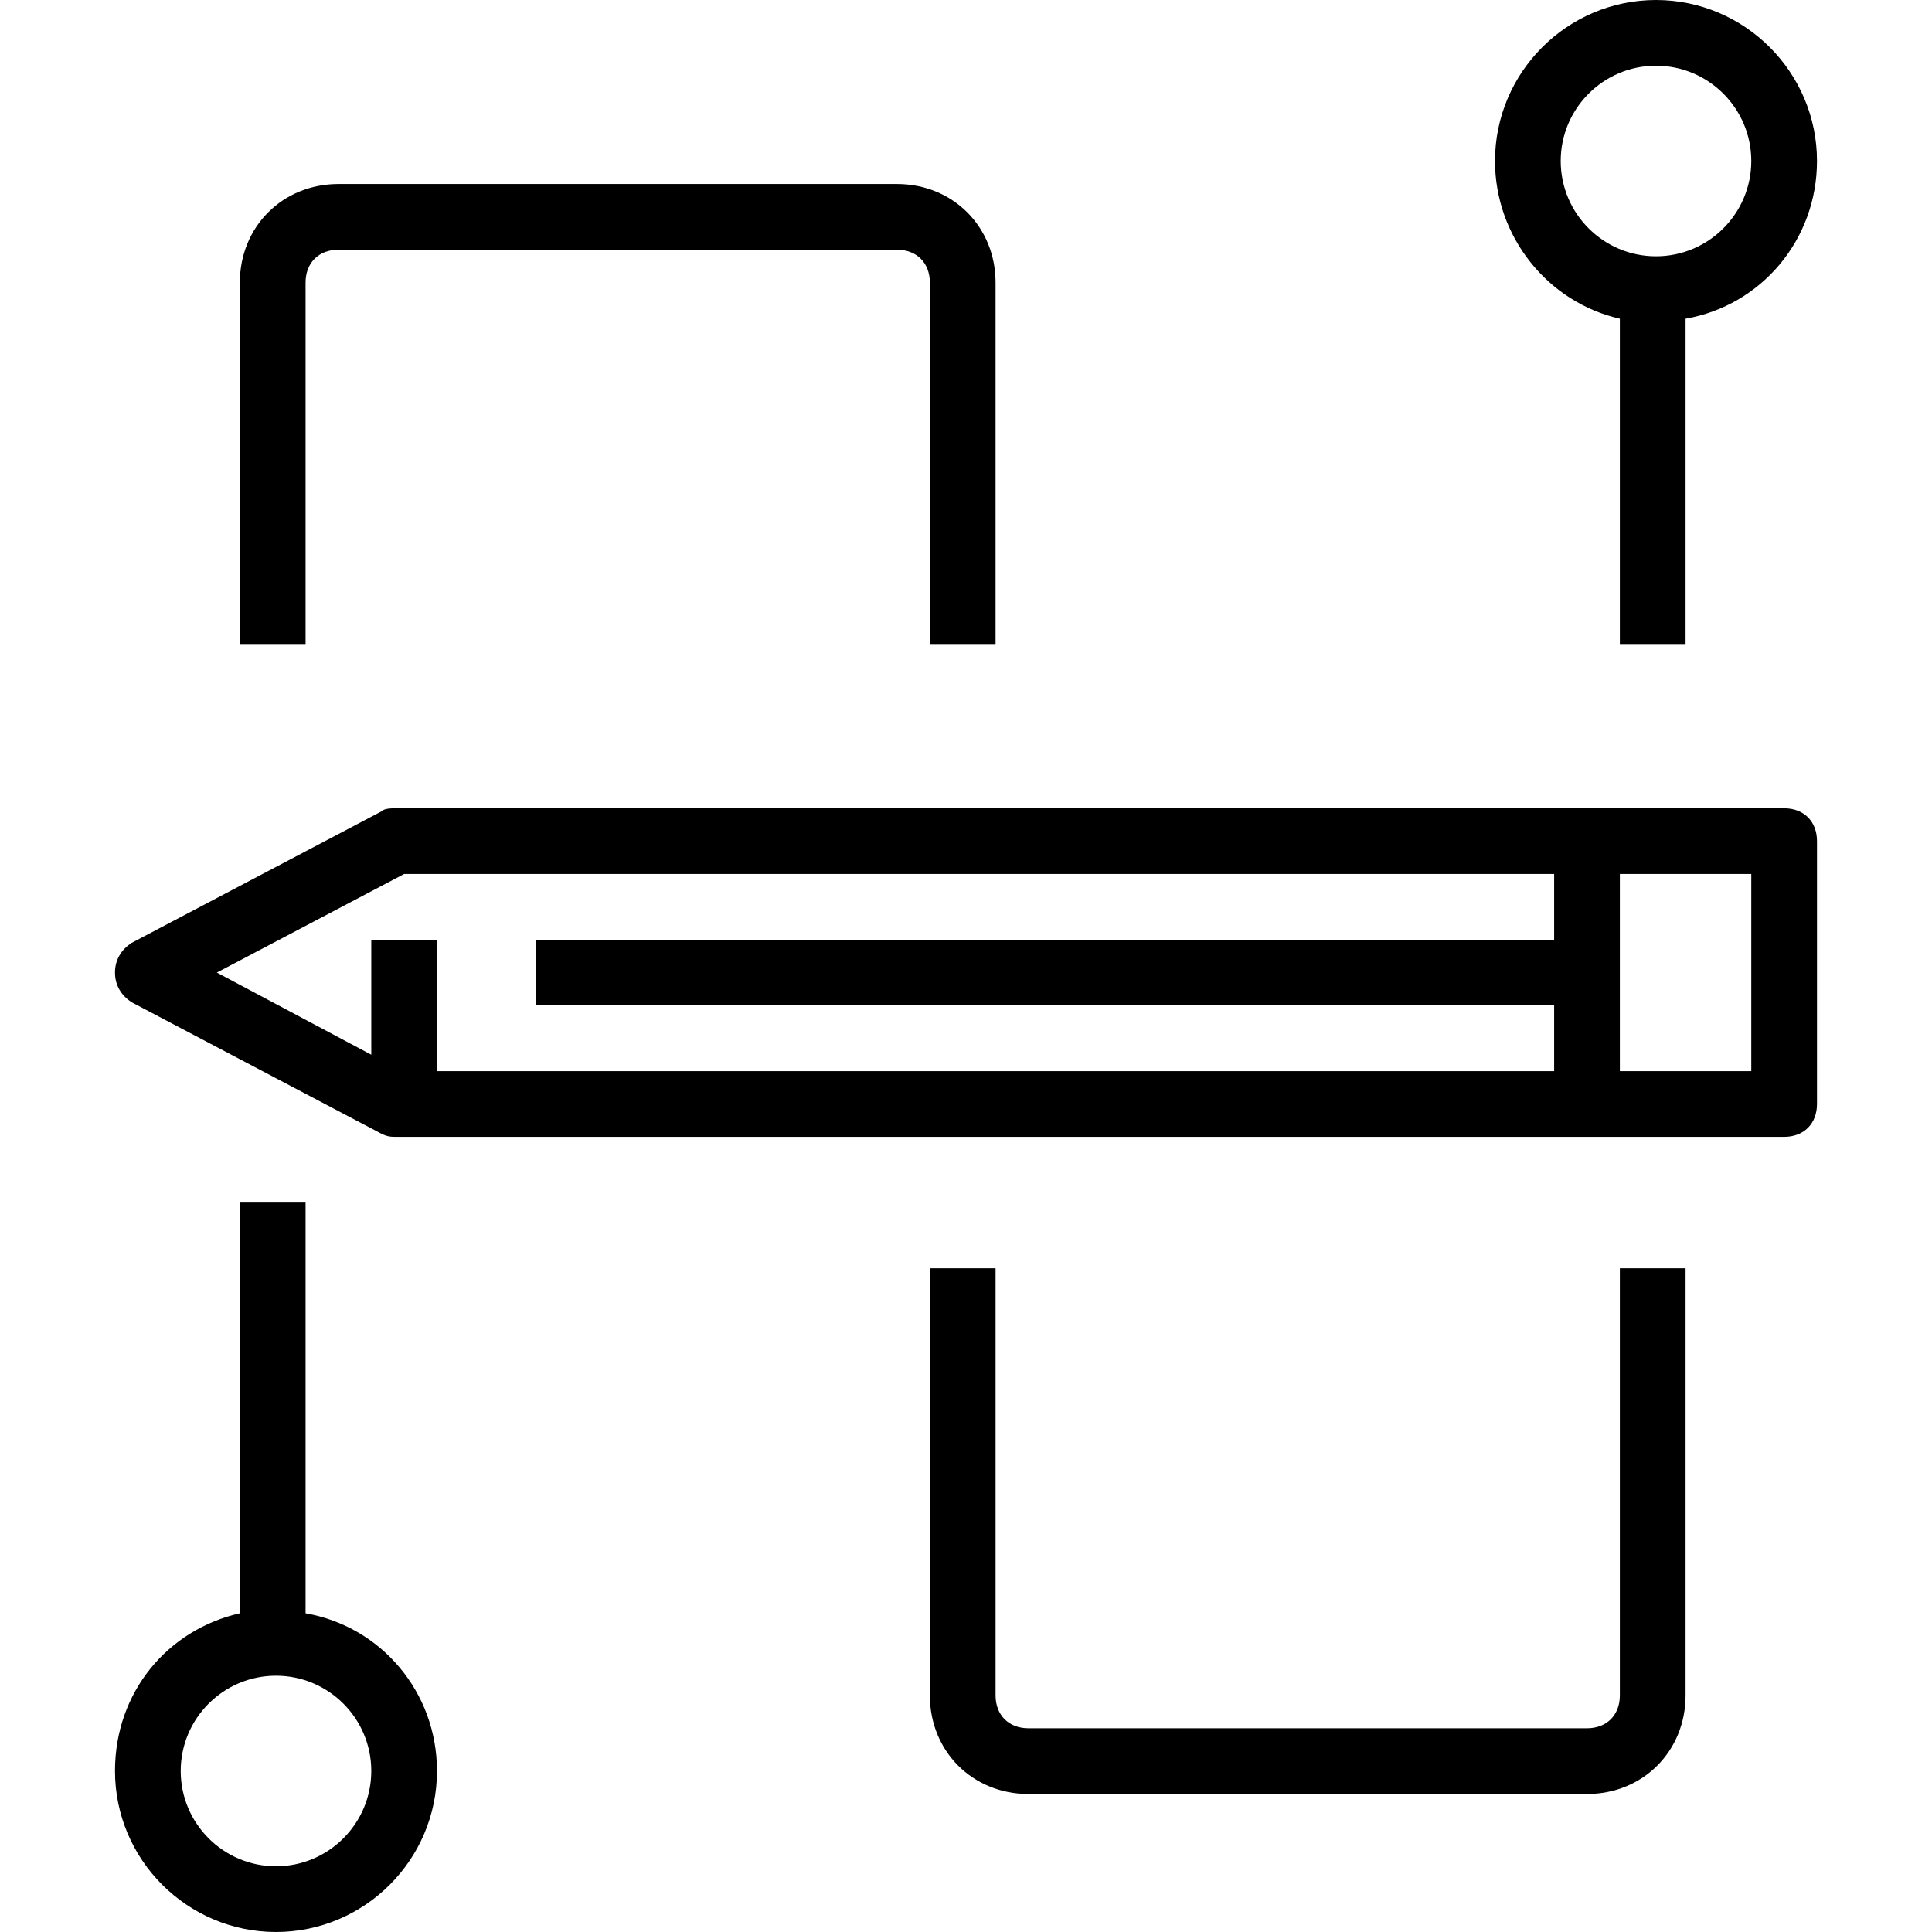 <?xml version="1.0" encoding="iso-8859-1"?>
<!-- Generator: Adobe Illustrator 19.0.0, SVG Export Plug-In . SVG Version: 6.00 Build 0)  -->
<svg version="1.1" id="Capa_1" xmlns="http://www.w3.org/2000/svg" xmlns:xlink="http://www.w3.org/1999/xlink" x="0px" y="0px"
	 viewBox="0 0 58.8 58.8" style="enable-background:new 0 0 58.8 58.8;" xml:space="preserve">
<g>
	<g>
		<path d="M54.3,24.6H12.1c-0.2,0-0.4,0-0.5,0.1l-7.6,4c-0.3,0.2-0.5,0.5-0.5,0.9s0.2,0.7,0.5,0.9l7.6,4c0.2,0.1,0.3,0.1,0.5,0.1
			h42.2c0.6,0,1-0.4,1-1v-8C55.3,25,54.9,24.6,54.3,24.6z M12.3,26.6h35v2h-31v2h31v2h-34v-4h-2v3.5l-4.7-2.5L12.3,26.6z M53.3,32.6
			h-4v-6h4V32.6z"/>
		<path d="M9.3,8.6c0-0.6,0.4-1,1-1h17c0.6,0,1,0.4,1,1v11h2v-11c0-1.7-1.3-3-3-3h-17c-1.7,0-3,1.3-3,3v11h2V8.6z"/>
		<path d="M49.3,51.6c0,0.6-0.4,1-1,1h-17c-0.6,0-1-0.4-1-1v-13h-2v13c0,1.7,1.3,3,3,3h17c1.7,0,3-1.3,3-3v-13h-2V51.6z"/>
		<path d="M9.3,49.1V36.6h-2v12.5c-2.2,0.5-3.8,2.4-3.8,4.8c0,2.7,2.2,4.9,4.9,4.9s4.9-2.2,4.9-4.9C13.3,51.5,11.6,49.5,9.3,49.1z
			 M8.4,56.8c-1.6,0-2.9-1.3-2.9-2.9c0-1.6,1.3-2.9,2.9-2.9c1.6,0,2.9,1.3,2.9,2.9S10,56.8,8.4,56.8z"/>
		<path d="M49.3,9.7v9.9h2V9.7c2.3-0.4,4-2.4,4-4.8c0-2.7-2.2-4.9-4.9-4.9s-4.9,2.2-4.9,4.9C45.5,7.2,47.1,9.2,49.3,9.7z M50.4,2
			c1.6,0,2.9,1.3,2.9,2.9S52,7.8,50.4,7.8c-1.6,0-2.9-1.3-2.9-2.9C47.5,3.3,48.8,2,50.4,2z"/>
	</g>
</g>
<g>
</g>
<g>
</g>
<g>
</g>
<g>
</g>
<g>
</g>
<g>
</g>
<g>
</g>
<g>
</g>
<g>
</g>
<g>
</g>
<g>
</g>
<g>
</g>
<g>
</g>
<g>
</g>
<g>
</g>
</svg>
